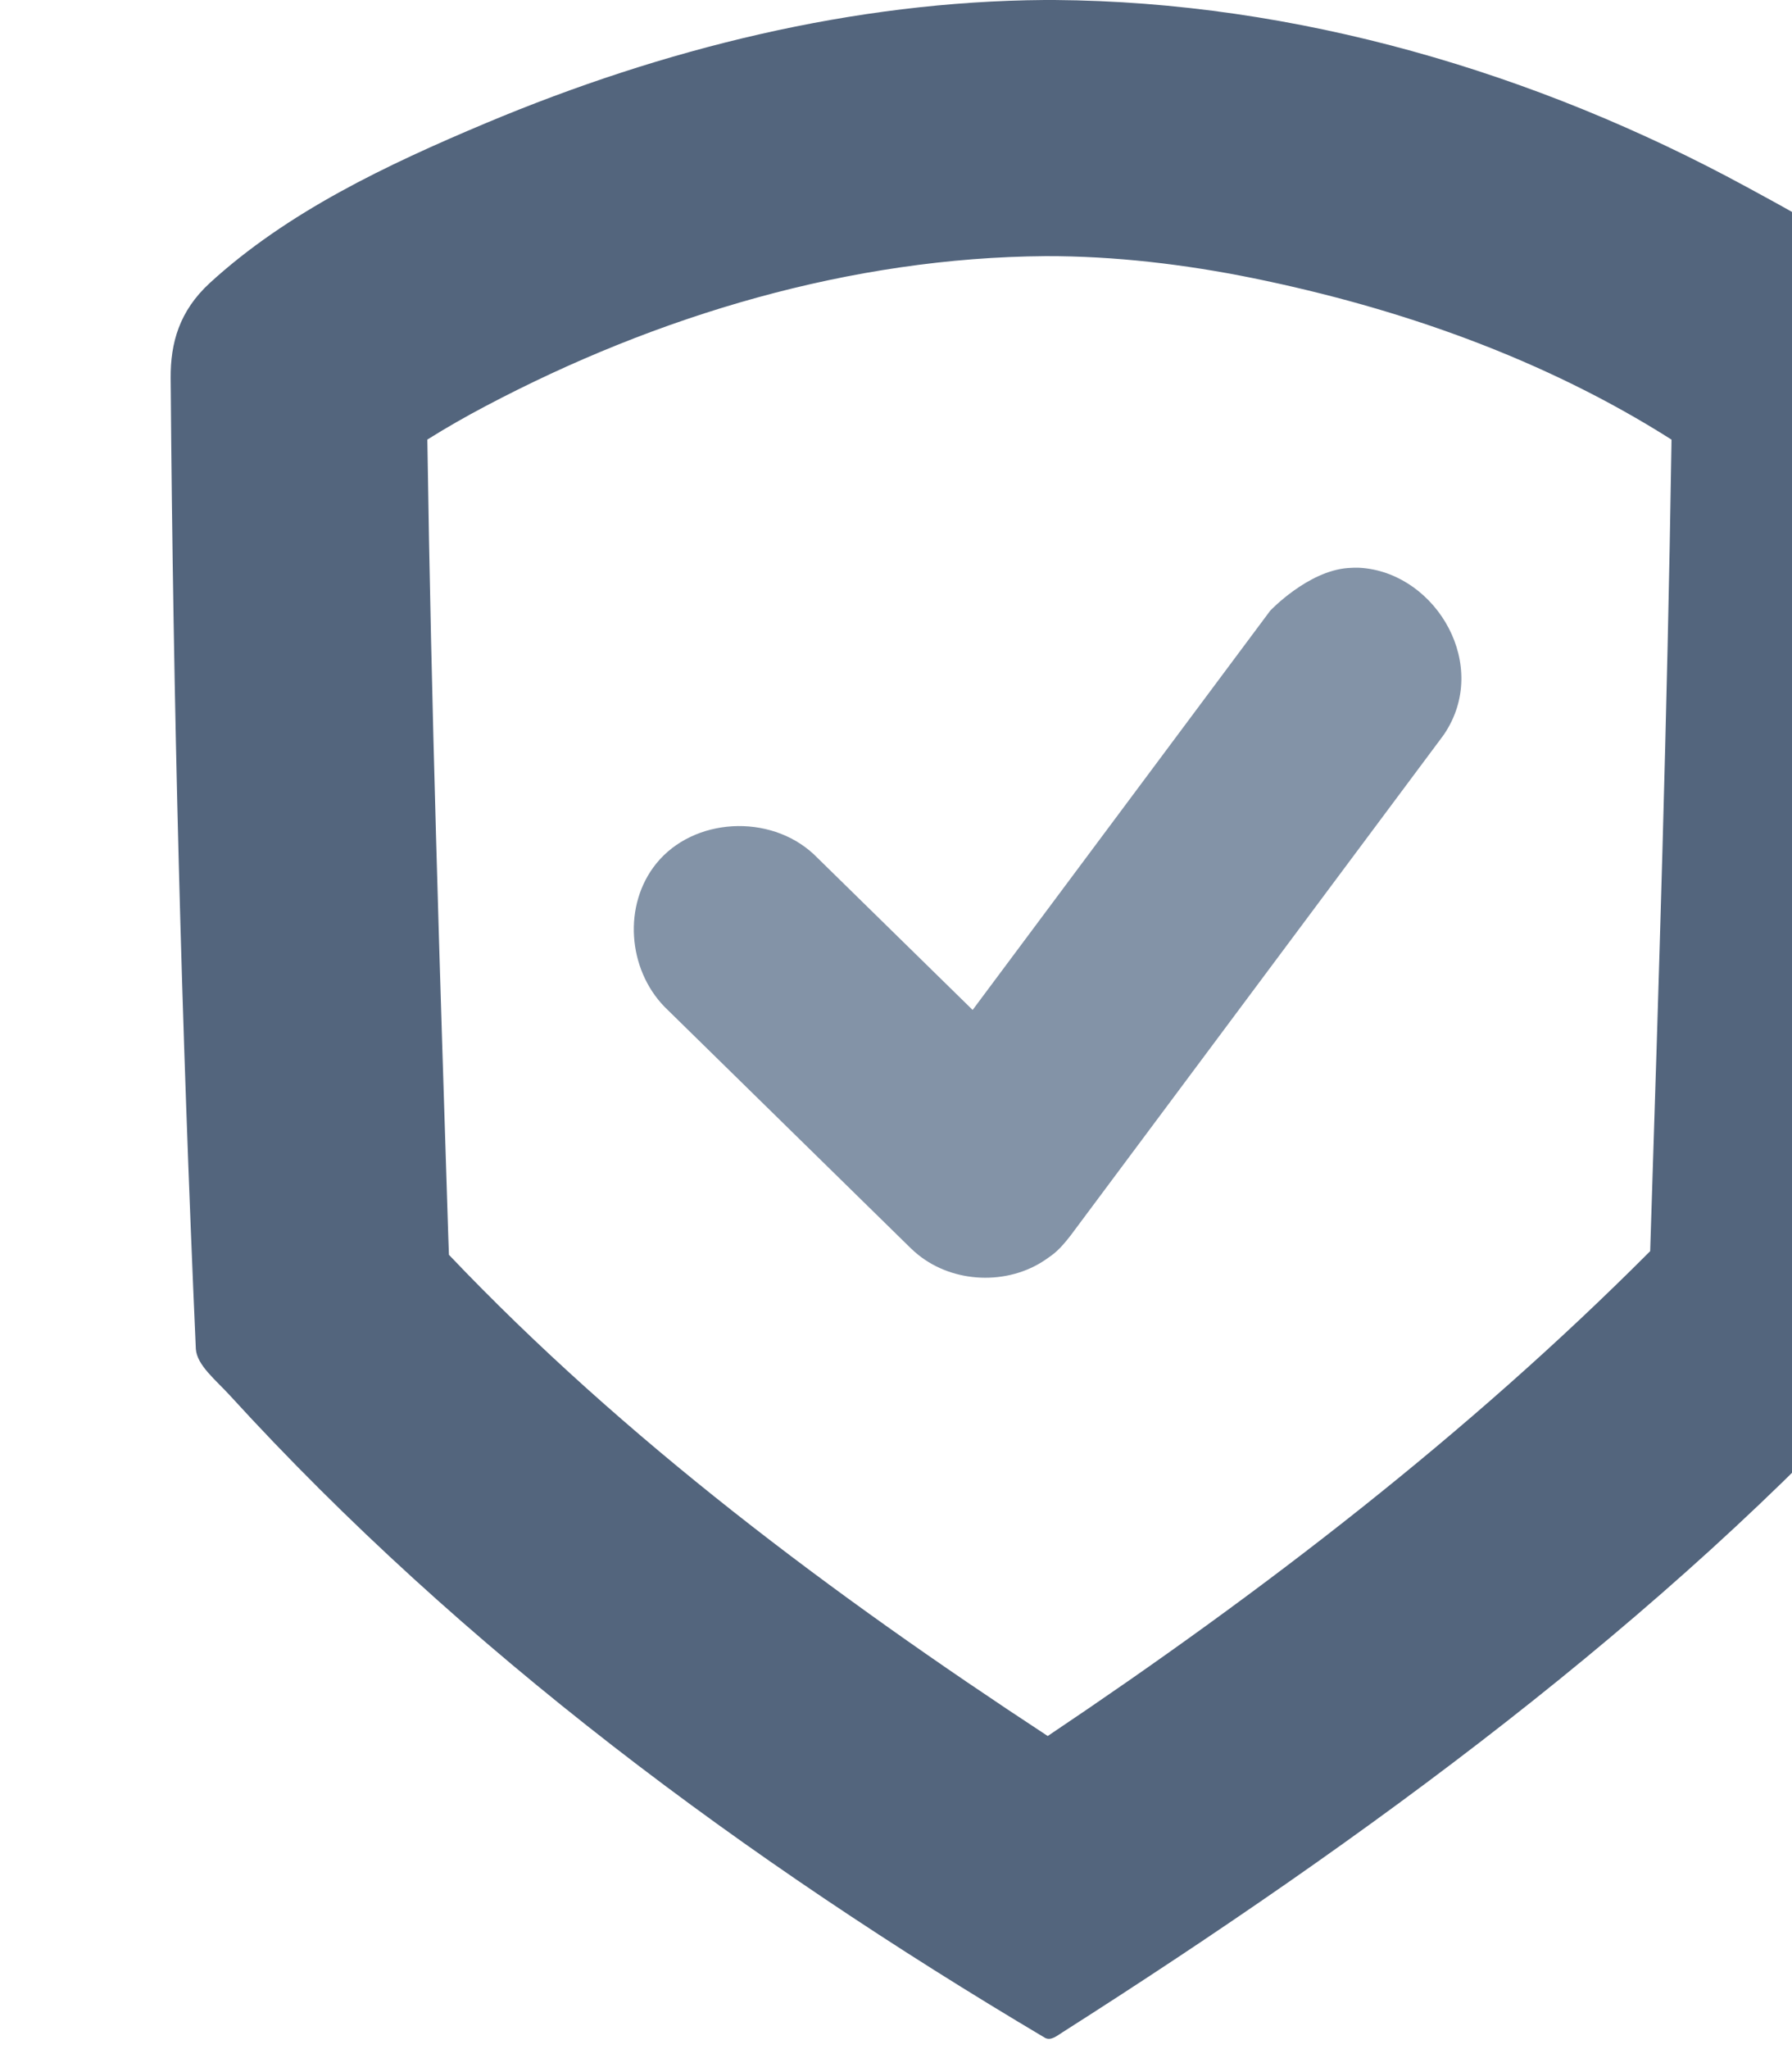 <?xml version="1.0" encoding="UTF-8" standalone="no"?><!DOCTYPE svg PUBLIC "-//W3C//DTD SVG 1.1//EN" "http://www.w3.org/Graphics/SVG/1.1/DTD/svg11.dtd"><svg width="100%" height="100%" viewBox="-2 0 21 24" version="1.1" xmlns="http://www.w3.org/2000/svg" xmlns:xlink="http://www.w3.org/1999/xlink" xml:space="preserve" xmlns:serif="http://www.serif.com/" style="fill-rule:evenodd;clip-rule:evenodd;stroke-linejoin:round;stroke-miterlimit:2;"><g id="verified"><path d="M10.357,0c2.836,0.02 5.645,0.849 8.11,2.189c0.76,0.414 1.59,0.846 2.027,1.527c0.078,0.122 0.104,0.259 0.104,0.419c-0.013,3.797 -0.164,7.626 -0.287,11.381c-0.005,0.166 0.02,0.341 -0.084,0.461c-2.721,2.998 -6.214,5.558 -9.777,7.827c-0.066,0.042 -0.135,0.101 -0.204,0.064c-3.51,-2.082 -6.819,-4.533 -9.551,-7.523c-0.166,-0.182 -0.387,-0.355 -0.4,-0.545c-0.169,-3.809 -0.266,-7.559 -0.295,-11.372c-0.003,-0.409 0.1,-0.784 0.459,-1.114c0.909,-0.832 2.069,-1.382 3.235,-1.872c2.08,-0.873 4.311,-1.426 6.546,-1.442c0.039,0 0.078,0 0.117,0Zm-0.103,3c-2.279,0.016 -4.549,0.692 -6.566,1.758c-0.228,0.12 -0.454,0.249 -0.673,0.386l-0.007,0.005c0.045,3.113 0.146,6.219 0.245,9.325l0.008,0.223c2.058,2.163 4.491,3.98 7.017,5.636c2.52,-1.689 4.919,-3.534 7.046,-5.665l0.014,-0.014c0.101,-3.141 0.201,-6.286 0.249,-9.43l0.001,-0.075c-1.484,-0.942 -3.176,-1.539 -4.908,-1.892c-0.799,-0.162 -1.622,-0.259 -2.426,-0.257Z" style="fill:#53657d;"/><path d="M13.974,6.653c0.865,0.081 1.491,1.143 0.95,1.946c-0.011,0.016 -0.023,0.032 -0.035,0.048l-4.343,5.824c-0.134,0.172 -0.19,0.212 -0.297,0.285c-0.441,0.3 -1.075,0.276 -1.491,-0.061c-0.041,-0.033 -0.05,-0.043 -0.089,-0.079l-2.881,-2.823c-0.433,-0.445 -0.489,-1.195 -0.097,-1.679c0.435,-0.538 1.329,-0.59 1.847,-0.107l1.86,1.822l3.487,-4.676c0,0 0.44,-0.465 0.911,-0.5c0.115,-0.008 0.142,-0.002 0.178,0Z" style="fill:#8393a7;"/></g></svg>